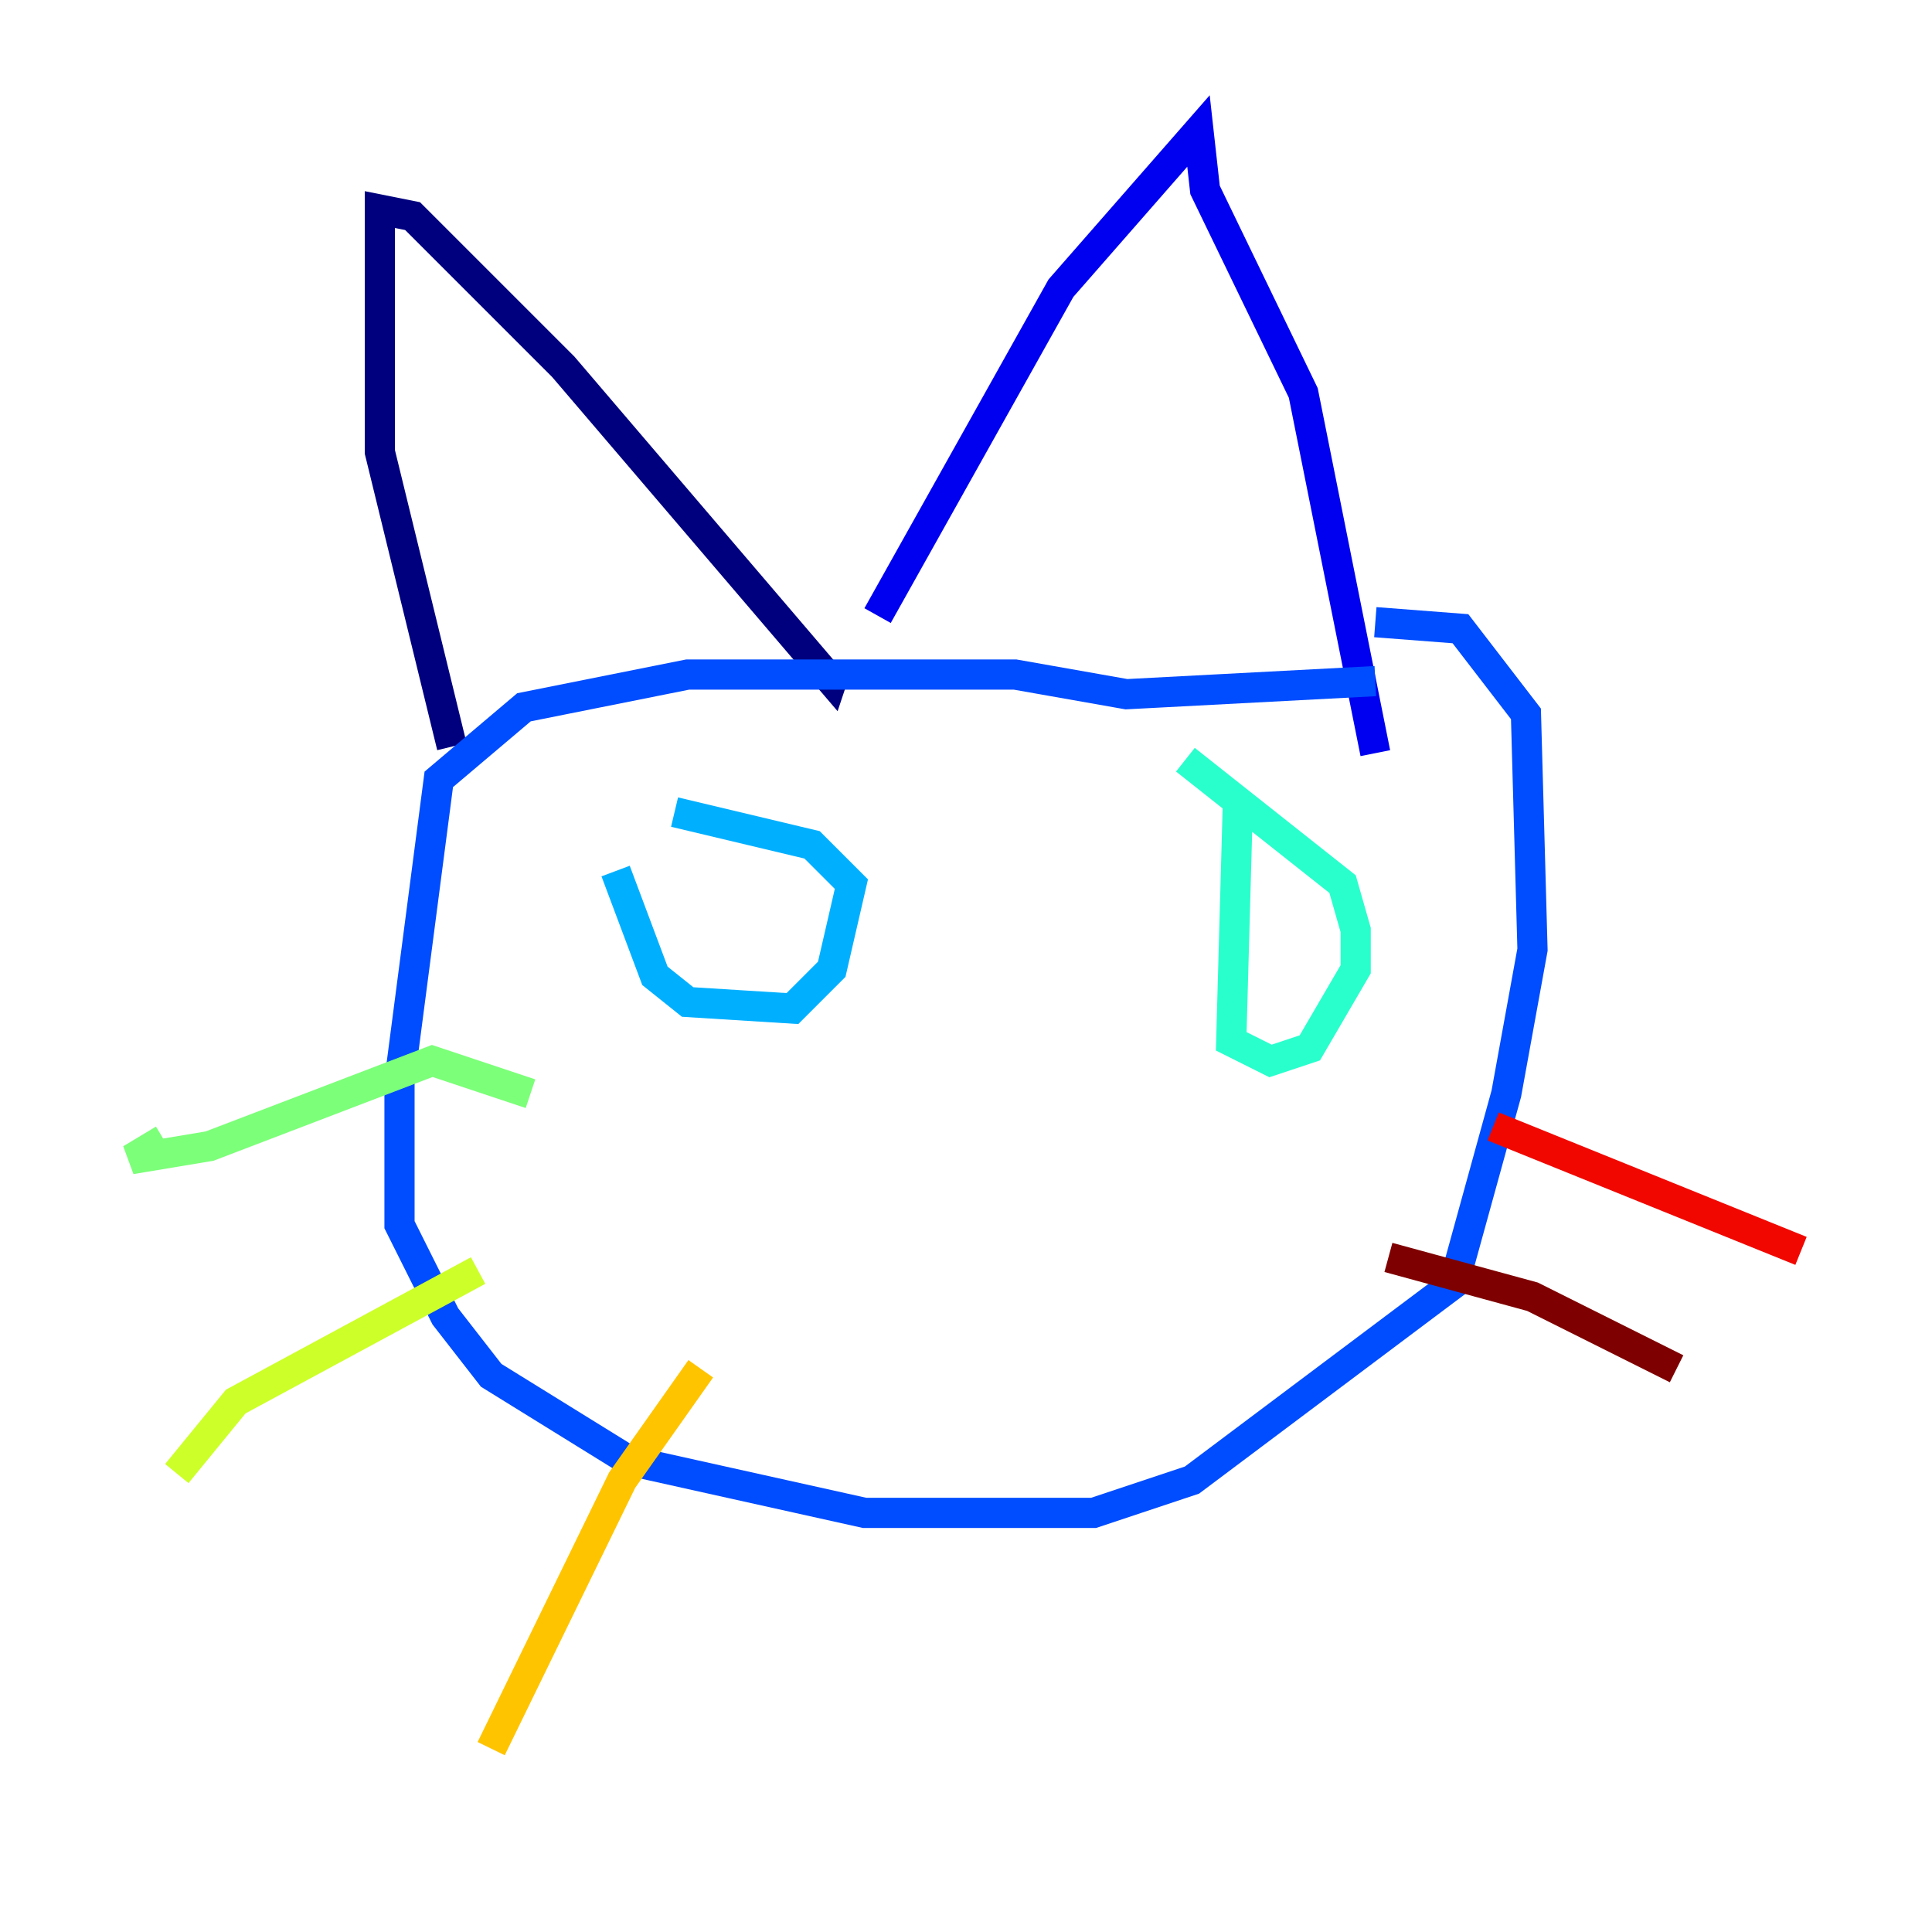 <?xml version="1.0" encoding="utf-8" ?>
<svg baseProfile="tiny" height="128" version="1.2" viewBox="0,0,128,128" width="128" xmlns="http://www.w3.org/2000/svg" xmlns:ev="http://www.w3.org/2001/xml-events" xmlns:xlink="http://www.w3.org/1999/xlink"><defs /><polyline fill="none" points="29.939,49.464 25.166,29.939 25.166,13.885 27.336,14.319 37.315,24.298 55.105,45.125 55.539,43.824" stroke="#00007f" stroke-width="2" /><polyline fill="none" points="58.142,40.786 70.291,19.091 79.403,8.678 79.837,12.583 86.346,26.034 91.119,49.898" stroke="#0000f1" stroke-width="2" /><polyline fill="none" points="91.119,45.125 74.63,45.993 67.254,44.691 45.559,44.691 34.712,46.861 29.071,51.634 26.468,71.593 26.468,81.139 29.505,87.214 32.542,91.119 41.654,96.759 57.275,100.231 72.461,100.231 78.969,98.061 96.325,85.044 99.797,72.461 101.532,62.915 101.098,47.295 96.759,41.654 91.119,41.22" stroke="#004cff" stroke-width="2" /><polyline fill="none" points="40.786,57.709 43.39,64.651 45.559,66.386 52.502,66.82 55.105,64.217 56.407,58.576 53.803,55.973 44.691,53.803" stroke="#00b0ff" stroke-width="2" /><polyline fill="none" points="82.007,53.37 81.573,68.99 84.176,70.291 86.78,69.424 89.817,64.217 89.817,61.614 88.949,58.576 78.536,50.332" stroke="#29ffcd" stroke-width="2" /><polyline fill="none" points="35.146,72.461 28.637,70.291 13.885,75.932 8.678,76.8 10.848,75.498" stroke="#7cff79" stroke-width="2" /><polyline fill="none" points="31.675,84.176 15.62,92.854 11.715,97.627" stroke="#cdff29" stroke-width="2" /><polyline fill="none" points="46.427,90.685 41.22,98.061 32.542,115.851" stroke="#ffc400" stroke-width="2" /><polyline fill="none" points="93.288,79.837 93.288,79.837" stroke="#ff6700" stroke-width="2" /><polyline fill="none" points="98.929,74.63 119.322,82.875" stroke="#f10700" stroke-width="2" /><polyline fill="none" points="91.986,83.308 101.532,85.912 111.078,90.685" stroke="#7f0000" stroke-width="2" /></svg>